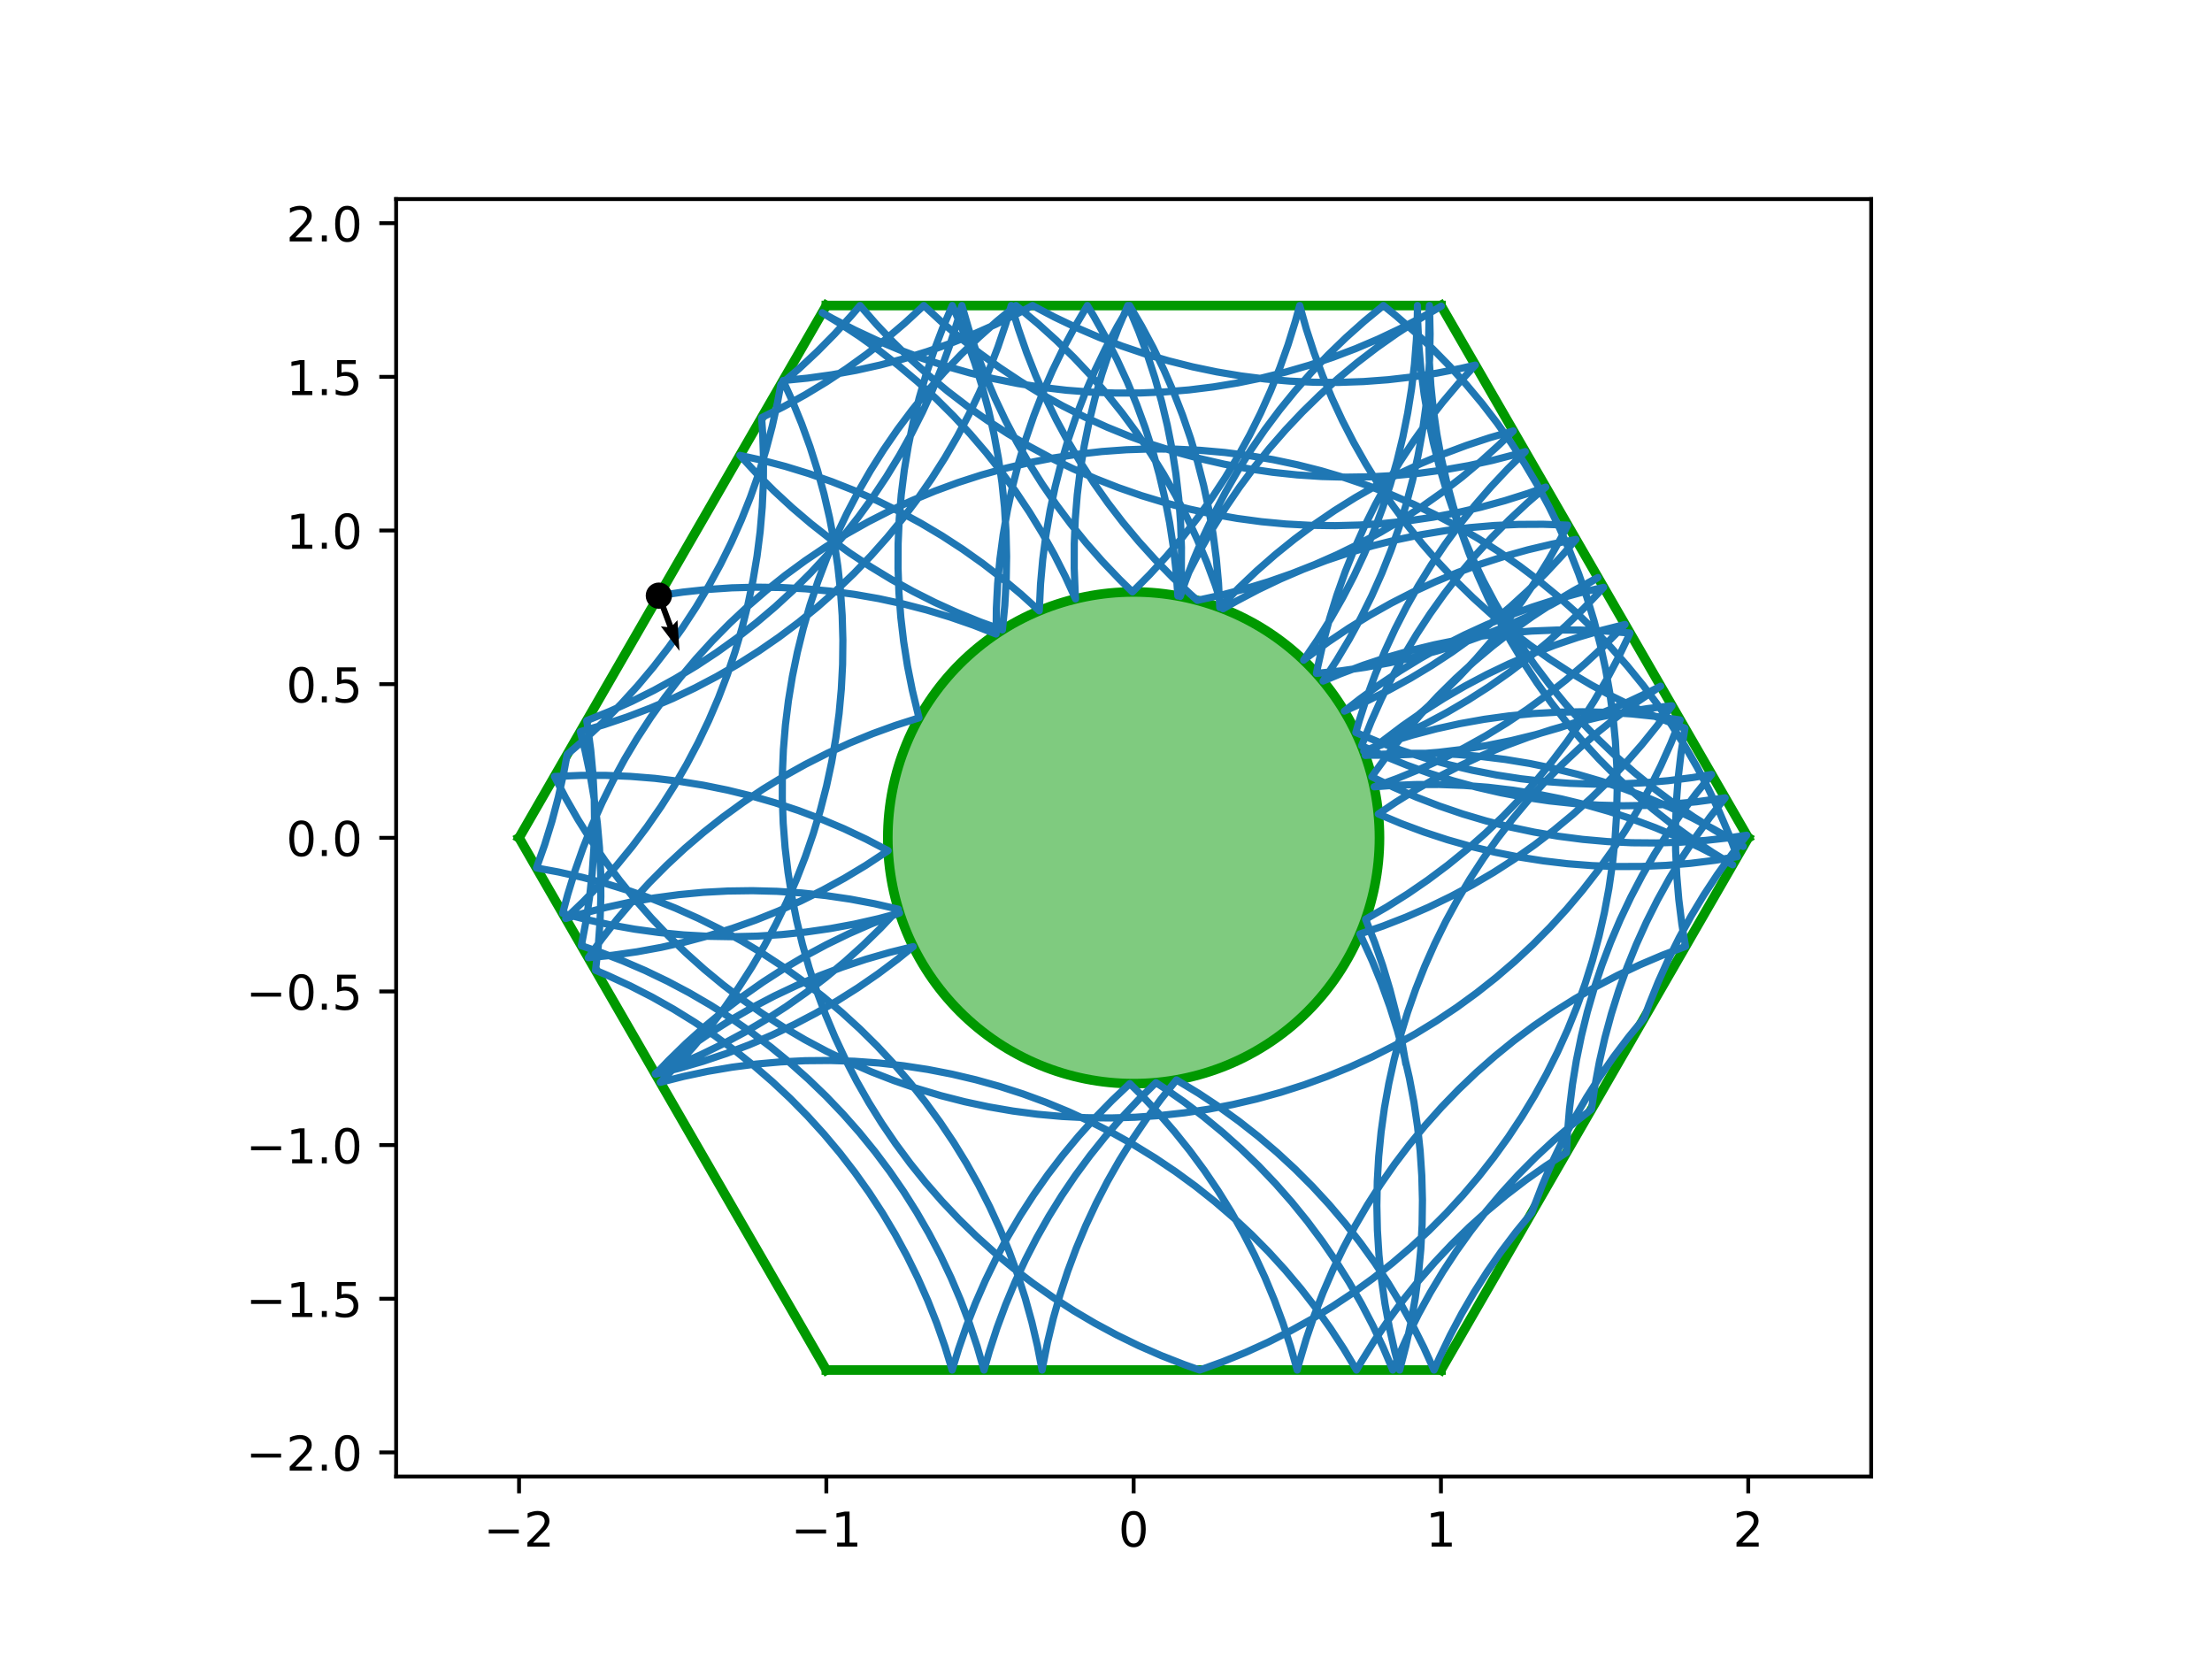 <?xml version="1.0" encoding="utf-8" standalone="no"?>
<!DOCTYPE svg PUBLIC "-//W3C//DTD SVG 1.1//EN"
  "http://www.w3.org/Graphics/SVG/1.1/DTD/svg11.dtd">
<!-- Created with matplotlib (https://matplotlib.org/) -->
<svg height="345.6pt" version="1.1" viewBox="0 0 460.8 345.6" width="460.8pt" xmlns="http://www.w3.org/2000/svg" xmlns:xlink="http://www.w3.org/1999/xlink">
 <defs>
  <style type="text/css">
*{stroke-linecap:butt;stroke-linejoin:round;}
  </style>
 </defs>
 <g id="figure_1">
  <g id="patch_1">
   <path d="M 0 345.6 
L 460.8 345.6 
L 460.8 0 
L 0 0 
z
" style="fill:#ffffff;"/>
  </g>
  <g id="axes_1">
   <g id="patch_2">
    <path d="M 82.52 307.584 
L 389.8 307.584 
L 389.8 41.472 
L 82.52 41.472 
z
" style="fill:#ffffff;"/>
   </g>
   <g id="patch_3">
    <path clip-path="url(#p2606ae413d)" d="M 236.16 225.741 
C 249.742 225.741 262.769 220.345 272.373 210.741 
C 281.977 201.137 287.373 188.11 287.373 174.528 
C 287.373 160.946 281.977 147.919 272.373 138.315 
C 262.769 128.711 249.742 123.315 236.16 123.315 
C 222.578 123.315 209.551 128.711 199.947 138.315 
C 190.343 147.919 184.947 160.946 184.947 174.528 
C 184.947 188.11 190.343 201.137 199.947 210.741 
C 209.551 220.345 222.578 225.741 236.16 225.741 
z
" style="fill:#009900;fill-opacity:0.5;stroke:#009900;stroke-linejoin:miter;stroke-width:2;"/>
   </g>
   <g id="matplotlib.axis_1">
    <g id="xtick_1">
     <g id="line2d_1">
      <defs>
       <path d="M 0 0 
L 0 3.5 
" id="m1843921bf4" style="stroke:#000000;stroke-width:0.8;"/>
      </defs>
      <g>
       <use style="stroke:#000000;stroke-width:0.8;" x="108.127" xlink:href="#m1843921bf4" y="307.584"/>
      </g>
     </g>
     <g id="text_1">
      <!-- −2 -->
      <defs>
       <path d="M 10.594 35.5 
L 73.188 35.5 
L 73.188 27.203 
L 10.594 27.203 
z
" id="DejaVuSans-8722"/>
       <path d="M 19.188 8.297 
L 53.609 8.297 
L 53.609 0 
L 7.328 0 
L 7.328 8.297 
Q 12.938 14.109 22.625 23.891 
Q 32.328 33.688 34.812 36.531 
Q 39.547 41.844 41.422 45.531 
Q 43.312 49.219 43.312 52.781 
Q 43.312 58.594 39.234 62.25 
Q 35.156 65.922 28.609 65.922 
Q 23.969 65.922 18.812 64.312 
Q 13.672 62.703 7.812 59.422 
L 7.812 69.391 
Q 13.766 71.781 18.938 73 
Q 24.125 74.219 28.422 74.219 
Q 39.75 74.219 46.484 68.547 
Q 53.219 62.891 53.219 53.422 
Q 53.219 48.922 51.531 44.891 
Q 49.859 40.875 45.406 35.406 
Q 44.188 33.984 37.641 27.219 
Q 31.109 20.453 19.188 8.297 
z
" id="DejaVuSans-50"/>
      </defs>
      <g transform="translate(100.756 322.182)scale(0.1 -0.1)">
       <use xlink:href="#DejaVuSans-8722"/>
       <use x="83.789" xlink:href="#DejaVuSans-50"/>
      </g>
     </g>
    </g>
    <g id="xtick_2">
     <g id="line2d_2">
      <g>
       <use style="stroke:#000000;stroke-width:0.8;" x="172.143" xlink:href="#m1843921bf4" y="307.584"/>
      </g>
     </g>
     <g id="text_2">
      <!-- −1 -->
      <defs>
       <path d="M 12.406 8.297 
L 28.516 8.297 
L 28.516 63.922 
L 10.984 60.406 
L 10.984 69.391 
L 28.422 72.906 
L 38.281 72.906 
L 38.281 8.297 
L 54.391 8.297 
L 54.391 0 
L 12.406 0 
z
" id="DejaVuSans-49"/>
      </defs>
      <g transform="translate(164.772 322.182)scale(0.1 -0.1)">
       <use xlink:href="#DejaVuSans-8722"/>
       <use x="83.789" xlink:href="#DejaVuSans-49"/>
      </g>
     </g>
    </g>
    <g id="xtick_3">
     <g id="line2d_3">
      <g>
       <use style="stroke:#000000;stroke-width:0.8;" x="236.16" xlink:href="#m1843921bf4" y="307.584"/>
      </g>
     </g>
     <g id="text_3">
      <!-- 0 -->
      <defs>
       <path d="M 31.781 66.406 
Q 24.172 66.406 20.328 58.906 
Q 16.5 51.422 16.5 36.375 
Q 16.5 21.391 20.328 13.891 
Q 24.172 6.391 31.781 6.391 
Q 39.453 6.391 43.281 13.891 
Q 47.125 21.391 47.125 36.375 
Q 47.125 51.422 43.281 58.906 
Q 39.453 66.406 31.781 66.406 
z
M 31.781 74.219 
Q 44.047 74.219 50.516 64.516 
Q 56.984 54.828 56.984 36.375 
Q 56.984 17.969 50.516 8.266 
Q 44.047 -1.422 31.781 -1.422 
Q 19.531 -1.422 13.062 8.266 
Q 6.594 17.969 6.594 36.375 
Q 6.594 54.828 13.062 64.516 
Q 19.531 74.219 31.781 74.219 
z
" id="DejaVuSans-48"/>
      </defs>
      <g transform="translate(232.979 322.182)scale(0.1 -0.1)">
       <use xlink:href="#DejaVuSans-48"/>
      </g>
     </g>
    </g>
    <g id="xtick_4">
     <g id="line2d_4">
      <g>
       <use style="stroke:#000000;stroke-width:0.8;" x="300.177" xlink:href="#m1843921bf4" y="307.584"/>
      </g>
     </g>
     <g id="text_4">
      <!-- 1 -->
      <g transform="translate(296.995 322.182)scale(0.1 -0.1)">
       <use xlink:href="#DejaVuSans-49"/>
      </g>
     </g>
    </g>
    <g id="xtick_5">
     <g id="line2d_5">
      <g>
       <use style="stroke:#000000;stroke-width:0.8;" x="364.193" xlink:href="#m1843921bf4" y="307.584"/>
      </g>
     </g>
     <g id="text_5">
      <!-- 2 -->
      <g transform="translate(361.012 322.182)scale(0.1 -0.1)">
       <use xlink:href="#DejaVuSans-50"/>
      </g>
     </g>
    </g>
   </g>
   <g id="matplotlib.axis_2">
    <g id="ytick_1">
     <g id="line2d_6">
      <defs>
       <path d="M 0 0 
L -3.5 0 
" id="ma707e2bb48" style="stroke:#000000;stroke-width:0.8;"/>
      </defs>
      <g>
       <use style="stroke:#000000;stroke-width:0.8;" x="82.52" xlink:href="#ma707e2bb48" y="302.561"/>
      </g>
     </g>
     <g id="text_6">
      <!-- −2.0 -->
      <defs>
       <path d="M 10.688 12.406 
L 21 12.406 
L 21 0 
L 10.688 0 
z
" id="DejaVuSans-46"/>
      </defs>
      <g transform="translate(51.237 306.36)scale(0.1 -0.1)">
       <use xlink:href="#DejaVuSans-8722"/>
       <use x="83.789" xlink:href="#DejaVuSans-50"/>
       <use x="147.412" xlink:href="#DejaVuSans-46"/>
       <use x="179.199" xlink:href="#DejaVuSans-48"/>
      </g>
     </g>
    </g>
    <g id="ytick_2">
     <g id="line2d_7">
      <g>
       <use style="stroke:#000000;stroke-width:0.8;" x="82.52" xlink:href="#ma707e2bb48" y="270.553"/>
      </g>
     </g>
     <g id="text_7">
      <!-- −1.5 -->
      <defs>
       <path d="M 10.797 72.906 
L 49.516 72.906 
L 49.516 64.594 
L 19.828 64.594 
L 19.828 46.734 
Q 21.969 47.469 24.109 47.828 
Q 26.266 48.188 28.422 48.188 
Q 40.625 48.188 47.75 41.5 
Q 54.891 34.812 54.891 23.391 
Q 54.891 11.625 47.562 5.094 
Q 40.234 -1.422 26.906 -1.422 
Q 22.312 -1.422 17.547 -0.641 
Q 12.797 0.141 7.719 1.703 
L 7.719 11.625 
Q 12.109 9.234 16.797 8.062 
Q 21.484 6.891 26.703 6.891 
Q 35.156 6.891 40.078 11.328 
Q 45.016 15.766 45.016 23.391 
Q 45.016 31 40.078 35.438 
Q 35.156 39.891 26.703 39.891 
Q 22.75 39.891 18.812 39.016 
Q 14.891 38.141 10.797 36.281 
z
" id="DejaVuSans-53"/>
      </defs>
      <g transform="translate(51.237 274.352)scale(0.1 -0.1)">
       <use xlink:href="#DejaVuSans-8722"/>
       <use x="83.789" xlink:href="#DejaVuSans-49"/>
       <use x="147.412" xlink:href="#DejaVuSans-46"/>
       <use x="179.199" xlink:href="#DejaVuSans-53"/>
      </g>
     </g>
    </g>
    <g id="ytick_3">
     <g id="line2d_8">
      <g>
       <use style="stroke:#000000;stroke-width:0.8;" x="82.52" xlink:href="#ma707e2bb48" y="238.545"/>
      </g>
     </g>
     <g id="text_8">
      <!-- −1.0 -->
      <g transform="translate(51.237 242.344)scale(0.1 -0.1)">
       <use xlink:href="#DejaVuSans-8722"/>
       <use x="83.789" xlink:href="#DejaVuSans-49"/>
       <use x="147.412" xlink:href="#DejaVuSans-46"/>
       <use x="179.199" xlink:href="#DejaVuSans-48"/>
      </g>
     </g>
    </g>
    <g id="ytick_4">
     <g id="line2d_9">
      <g>
       <use style="stroke:#000000;stroke-width:0.8;" x="82.52" xlink:href="#ma707e2bb48" y="206.536"/>
      </g>
     </g>
     <g id="text_9">
      <!-- −0.5 -->
      <g transform="translate(51.237 210.336)scale(0.1 -0.1)">
       <use xlink:href="#DejaVuSans-8722"/>
       <use x="83.789" xlink:href="#DejaVuSans-48"/>
       <use x="147.412" xlink:href="#DejaVuSans-46"/>
       <use x="179.199" xlink:href="#DejaVuSans-53"/>
      </g>
     </g>
    </g>
    <g id="ytick_5">
     <g id="line2d_10">
      <g>
       <use style="stroke:#000000;stroke-width:0.8;" x="82.52" xlink:href="#ma707e2bb48" y="174.528"/>
      </g>
     </g>
     <g id="text_10">
      <!-- 0.0 -->
      <g transform="translate(59.617 178.327)scale(0.1 -0.1)">
       <use xlink:href="#DejaVuSans-48"/>
       <use x="63.623" xlink:href="#DejaVuSans-46"/>
       <use x="95.41" xlink:href="#DejaVuSans-48"/>
      </g>
     </g>
    </g>
    <g id="ytick_6">
     <g id="line2d_11">
      <g>
       <use style="stroke:#000000;stroke-width:0.8;" x="82.52" xlink:href="#ma707e2bb48" y="142.52"/>
      </g>
     </g>
     <g id="text_11">
      <!-- 0.5 -->
      <g transform="translate(59.617 146.319)scale(0.1 -0.1)">
       <use xlink:href="#DejaVuSans-48"/>
       <use x="63.623" xlink:href="#DejaVuSans-46"/>
       <use x="95.41" xlink:href="#DejaVuSans-53"/>
      </g>
     </g>
    </g>
    <g id="ytick_7">
     <g id="line2d_12">
      <g>
       <use style="stroke:#000000;stroke-width:0.8;" x="82.52" xlink:href="#ma707e2bb48" y="110.511"/>
      </g>
     </g>
     <g id="text_12">
      <!-- 1.0 -->
      <g transform="translate(59.617 114.311)scale(0.1 -0.1)">
       <use xlink:href="#DejaVuSans-49"/>
       <use x="63.623" xlink:href="#DejaVuSans-46"/>
       <use x="95.41" xlink:href="#DejaVuSans-48"/>
      </g>
     </g>
    </g>
    <g id="ytick_8">
     <g id="line2d_13">
      <g>
       <use style="stroke:#000000;stroke-width:0.8;" x="82.52" xlink:href="#ma707e2bb48" y="78.503"/>
      </g>
     </g>
     <g id="text_13">
      <!-- 1.5 -->
      <g transform="translate(59.617 82.302)scale(0.1 -0.1)">
       <use xlink:href="#DejaVuSans-49"/>
       <use x="63.623" xlink:href="#DejaVuSans-46"/>
       <use x="95.41" xlink:href="#DejaVuSans-53"/>
      </g>
     </g>
    </g>
    <g id="ytick_9">
     <g id="line2d_14">
      <g>
       <use style="stroke:#000000;stroke-width:0.8;" x="82.52" xlink:href="#ma707e2bb48" y="46.495"/>
      </g>
     </g>
     <g id="text_14">
      <!-- 2.0 -->
      <g transform="translate(59.617 50.294)scale(0.1 -0.1)">
       <use xlink:href="#DejaVuSans-50"/>
       <use x="63.623" xlink:href="#DejaVuSans-46"/>
       <use x="95.41" xlink:href="#DejaVuSans-48"/>
      </g>
     </g>
    </g>
   </g>
   <g id="line2d_15">
    <path clip-path="url(#p2606ae413d)" d="M 300.177 63.648 
L 172.143 63.648 
" style="fill:none;stroke:#009900;stroke-linecap:square;stroke-width:2;"/>
   </g>
   <g id="line2d_16">
    <path clip-path="url(#p2606ae413d)" d="M 172.143 63.648 
L 108.127 174.528 
" style="fill:none;stroke:#009900;stroke-linecap:square;stroke-width:2;"/>
   </g>
   <g id="line2d_17">
    <path clip-path="url(#p2606ae413d)" d="M 108.127 174.528 
L 172.143 285.408 
" style="fill:none;stroke:#009900;stroke-linecap:square;stroke-width:2;"/>
   </g>
   <g id="line2d_18">
    <path clip-path="url(#p2606ae413d)" d="M 172.143 285.408 
L 300.177 285.408 
" style="fill:none;stroke:#009900;stroke-linecap:square;stroke-width:2;"/>
   </g>
   <g id="line2d_19">
    <path clip-path="url(#p2606ae413d)" d="M 300.177 285.408 
L 364.193 174.528 
" style="fill:none;stroke:#009900;stroke-linecap:square;stroke-width:2;"/>
   </g>
   <g id="line2d_20">
    <path clip-path="url(#p2606ae413d)" d="M 364.193 174.528 
L 300.177 63.648 
" style="fill:none;stroke:#009900;stroke-linecap:square;stroke-width:2;"/>
   </g>
   <g id="line2d_21">
    <path clip-path="url(#p2606ae413d)" d="M 292.768 221.114 
L 291.89 216.069 
L 290.81 211.063 
L 289.532 206.104 
L 288.056 201.2 
L 286.385 196.359 
L 284.482 191.492 
L 288.92 188.937 
L 293.252 186.207 
L 297.472 183.305 
L 301.572 180.237 
L 305.546 177.008 
L 309.388 173.622 
L 313.092 170.085 
L 316.651 166.403 
L 320.06 162.582 
L 323.313 158.627 
L 326.406 154.545 
L 329.333 150.343 
L 332.09 146.028 
L 334.672 141.605 
L 337.075 137.083 
L 339.295 132.468 
L 339.565 131.871 
L 334.461 131.461 
L 329.344 131.254 
L 324.223 131.253 
L 319.106 131.456 
L 314.001 131.864 
L 308.917 132.475 
L 303.861 133.29 
L 298.842 134.306 
L 293.867 135.521 
L 288.946 136.935 
L 284.084 138.545 
L 279.291 140.347 
L 275.617 141.88 
L 278.42 137.594 
L 281.049 133.199 
L 283.5 128.703 
L 285.769 124.112 
L 287.853 119.434 
L 289.748 114.677 
L 291.452 109.847 
L 292.961 104.954 
L 294.273 100.004 
L 295.386 95.005 
L 296.298 89.966 
L 297.008 84.895 
L 297.515 79.799 
L 297.817 74.687 
L 297.915 69.567 
L 297.808 64.447 
L 297.773 63.648 
L 297.719 64.927 
L 297.631 70.047 
L 297.748 75.167 
L 298.07 80.278 
L 298.596 85.372 
L 299.325 90.441 
L 300.256 95.476 
L 301.388 100.471 
L 302.718 105.416 
L 304.245 110.304 
L 305.967 115.127 
L 307.88 119.877 
L 309.982 124.547 
L 312.268 129.129 
L 314.736 133.616 
L 317.381 138.001 
L 320.2 142.276 
L 323.187 146.436 
L 326.339 150.472 
L 329.649 154.38 
L 333.113 158.151 
L 336.725 161.782 
L 340.479 165.265 
L 344.369 168.595 
L 348.39 171.766 
L 352.534 174.775 
L 356.795 177.615 
L 360.945 180.154 
L 358.707 178.91 
L 354.158 176.558 
L 349.519 174.389 
L 344.797 172.408 
L 339.999 170.617 
L 335.134 169.019 
L 330.208 167.618 
L 325.231 166.414 
L 320.209 165.411 
L 315.151 164.609 
L 310.065 164.009 
L 304.96 163.614 
L 299.842 163.423 
L 294.721 163.438 
L 289.605 163.656 
L 286.261 163.911 
L 291.073 162.161 
L 295.812 160.22 
L 300.47 158.091 
L 305.038 155.778 
L 309.511 153.283 
L 313.88 150.612 
L 318.139 147.768 
L 322.281 144.757 
L 326.299 141.582 
L 330.187 138.249 
L 333.938 134.763 
L 337.547 131.13 
L 338.534 130.084 
L 333.568 131.338 
L 328.657 132.788 
L 323.808 134.434 
L 319.028 136.273 
L 314.326 138.301 
L 309.709 140.516 
L 305.184 142.914 
L 300.758 145.49 
L 296.439 148.242 
L 292.234 151.164 
L 288.149 154.252 
L 284.397 157.324 
L 289.518 157.324 
L 294.635 157.119 
L 299.74 156.709 
L 304.824 156.096 
L 309.879 155.28 
L 314.898 154.262 
L 319.872 153.045 
L 324.794 151.629 
L 329.655 150.018 
L 334.447 148.214 
L 339.164 146.219 
L 343.797 144.038 
L 345.957 142.942 
L 345.418 143.288 
L 341.172 146.151 
L 337.044 149.181 
L 333.04 152.374 
L 329.168 155.724 
L 325.432 159.227 
L 321.839 162.877 
L 318.396 166.667 
L 315.106 170.591 
L 311.976 174.645 
L 309.011 178.82 
L 306.215 183.11 
L 303.593 187.509 
L 301.148 192.009 
L 298.886 196.603 
L 296.809 201.284 
L 294.921 206.044 
L 293.225 210.876 
L 291.724 215.772 
L 290.419 220.724 
L 289.314 225.724 
L 288.409 230.765 
L 287.707 235.837 
L 287.208 240.934 
L 286.914 246.046 
L 286.824 251.167 
L 286.938 256.286 
L 287.258 261.397 
L 287.782 266.492 
L 288.508 271.561 
L 289.438 276.597 
L 290.567 281.591 
L 291.574 285.408 
L 292.857 280.45 
L 293.941 275.445 
L 294.823 270.401 
L 295.504 265.325 
L 295.981 260.227 
L 296.253 255.113 
L 296.321 249.992 
L 296.184 244.873 
L 295.843 239.764 
L 295.297 234.672 
L 294.548 229.606 
L 293.598 224.574 
L 292.446 219.584 
L 291.097 214.644 
L 289.55 209.762 
L 287.81 204.946 
L 285.878 200.203 
L 283.759 195.542 
L 283.289 194.57 
L 288.131 192.904 
L 292.903 191.045 
L 297.596 188.997 
L 302.204 186.763 
L 306.719 184.347 
L 311.134 181.752 
L 315.441 178.982 
L 319.635 176.042 
L 323.707 172.938 
L 327.652 169.672 
L 331.463 166.252 
L 335.134 162.682 
L 338.66 158.967 
L 342.034 155.115 
L 345.252 151.131 
L 348.31 147.018 
L 343.223 147.609 
L 338.164 148.403 
L 333.141 149.399 
L 328.162 150.595 
L 323.234 151.99 
L 318.366 153.58 
L 313.566 155.363 
L 308.841 157.337 
L 304.198 159.499 
L 299.646 161.844 
L 295.191 164.37 
L 290.841 167.071 
L 287.133 169.571 
L 291.856 171.55 
L 296.654 173.339 
L 301.521 174.934 
L 306.447 176.333 
L 311.425 177.534 
L 316.447 178.536 
L 321.505 179.335 
L 326.591 179.932 
L 331.697 180.325 
L 336.815 180.513 
L 341.936 180.497 
L 347.052 180.275 
L 352.155 179.85 
L 357.237 179.22 
L 361.926 178.455 
L 360.106 173.668 
L 358.097 168.958 
L 355.9 164.332 
L 353.521 159.797 
L 350.962 155.362 
L 348.227 151.032 
L 345.322 146.815 
L 342.25 142.717 
L 339.017 138.746 
L 335.628 134.907 
L 332.088 131.207 
L 328.403 127.651 
L 324.578 124.245 
L 320.621 120.995 
L 316.536 117.906 
L 312.332 114.983 
L 308.013 112.23 
L 303.589 109.652 
L 299.064 107.253 
L 294.448 105.037 
L 289.746 103.008 
L 284.967 101.168 
L 280.118 99.52 
L 275.207 98.068 
L 270.243 96.813 
L 265.231 95.758 
L 260.182 94.904 
L 255.103 94.253 
L 250.001 93.806 
L 244.886 93.562 
L 239.765 93.524 
L 234.647 93.69 
L 229.539 94.061 
L 224.451 94.636 
L 219.389 95.413 
L 214.363 96.393 
L 209.38 97.573 
L 204.448 98.951 
L 199.575 100.525 
L 194.768 102.293 
L 190.037 104.252 
L 185.387 106.398 
L 180.827 108.728 
L 176.364 111.239 
L 172.005 113.927 
L 167.757 116.787 
L 163.626 119.814 
L 159.62 123.004 
L 155.745 126.351 
L 152.007 129.851 
L 148.411 133.498 
L 144.965 137.285 
L 141.672 141.208 
L 138.539 145.259 
L 135.571 149.431 
L 132.772 153.72 
L 130.146 158.116 
L 127.699 162.614 
L 125.433 167.207 
L 123.352 171.886 
L 121.461 176.645 
L 119.761 181.476 
L 118.256 186.371 
L 117.21 190.261 
L 122.164 191.562 
L 127.165 192.663 
L 132.206 193.563 
L 137.279 194.261 
L 142.376 194.756 
L 147.489 195.046 
L 152.609 195.132 
L 157.729 195.013 
L 162.839 194.689 
L 167.933 194.162 
L 173.002 193.43 
L 178.037 192.497 
L 183.031 191.363 
L 187.402 190.196 
L 186.199 190.633 
L 181.43 192.5 
L 176.741 194.557 
L 172.137 196.799 
L 167.626 199.224 
L 163.216 201.827 
L 158.914 204.605 
L 154.726 207.552 
L 150.659 210.664 
L 146.72 213.937 
L 142.915 217.364 
L 139.251 220.941 
L 136.554 223.765 
L 141.524 222.531 
L 146.441 221.099 
L 151.296 219.471 
L 156.083 217.651 
L 160.792 215.64 
L 165.418 213.443 
L 169.952 211.063 
L 174.387 208.503 
L 178.717 205.768 
L 182.933 202.862 
L 187.03 199.789 
L 190.238 197.198 
L 185.265 198.423 
L 180.346 199.845 
L 175.487 201.463 
L 170.697 203.274 
L 165.983 205.275 
L 161.353 207.464 
L 156.814 209.835 
L 152.374 212.386 
L 148.039 215.113 
L 143.817 218.01 
L 139.714 221.075 
L 136.496 223.665 
L 141.264 221.796 
L 145.953 219.739 
L 150.557 217.495 
L 155.067 215.07 
L 159.476 212.466 
L 163.778 209.687 
L 167.965 206.739 
L 172.031 203.626 
L 175.97 200.353 
L 179.774 196.924 
L 183.438 193.347 
L 187.155 189.405 
L 182.165 188.257 
L 177.132 187.308 
L 172.066 186.562 
L 166.974 186.018 
L 161.864 185.679 
L 156.745 185.545 
L 151.625 185.615 
L 146.511 185.89 
L 141.412 186.369 
L 136.337 187.052 
L 131.293 187.937 
L 126.289 189.023 
L 121.332 190.309 
L 117.836 191.344 
L 121.53 187.798 
L 125.079 184.106 
L 128.478 180.276 
L 131.721 176.313 
L 134.803 172.223 
L 137.719 168.014 
L 140.465 163.691 
L 143.035 159.261 
L 145.426 154.733 
L 147.634 150.112 
L 149.656 145.407 
L 151.487 140.625 
L 153.126 135.773 
L 154.57 130.86 
L 155.816 125.893 
L 156.863 120.88 
L 157.708 115.829 
L 158.35 110.749 
L 158.789 105.647 
L 159.024 100.531 
L 159.053 95.41 
L 158.878 90.292 
L 158.658 87.006 
L 163.238 84.716 
L 167.723 82.244 
L 172.106 79.595 
L 176.379 76.773 
L 180.536 73.782 
L 184.57 70.628 
L 188.474 67.314 
L 192.451 63.648 
L 196.212 67.123 
L 200.109 70.446 
L 204.136 73.609 
L 208.286 76.609 
L 212.553 79.441 
L 216.93 82.1 
L 221.409 84.582 
L 225.984 86.882 
L 230.648 88.998 
L 235.392 90.926 
L 240.21 92.662 
L 245.093 94.204 
L 250.034 95.55 
L 255.025 96.697 
L 260.058 97.644 
L 265.124 98.388 
L 270.216 98.93 
L 275.326 99.267 
L 280.446 99.4 
L 285.566 99.328 
L 290.68 99.051 
L 295.778 98.57 
L 300.853 97.885 
L 305.897 96.998 
L 310.901 95.91 
L 315.857 94.623 
L 317.745 94.077 
L 314.096 97.67 
L 310.594 101.407 
L 307.244 105.28 
L 304.052 109.284 
L 301.023 113.413 
L 298.161 117.66 
L 295.471 122.017 
L 292.957 126.479 
L 290.624 131.038 
L 288.475 135.686 
L 286.514 140.417 
L 284.744 145.222 
L 283.167 150.094 
L 282.44 152.596 
L 287.17 154.557 
L 291.975 156.328 
L 296.847 157.905 
L 301.779 159.286 
L 306.761 160.468 
L 311.787 161.451 
L 316.848 162.231 
L 321.937 162.809 
L 327.044 163.182 
L 332.162 163.351 
L 337.283 163.316 
L 342.398 163.075 
L 347.5 162.63 
L 352.58 161.982 
L 356.571 161.326 
L 353.343 165.301 
L 350.275 169.402 
L 347.375 173.622 
L 344.645 177.955 
L 342.091 182.394 
L 339.716 186.931 
L 337.525 191.56 
L 335.521 196.272 
L 333.706 201.061 
L 332.085 205.918 
L 330.659 210.837 
L 329.431 215.808 
L 328.403 220.825 
L 327.576 225.879 
L 326.952 230.962 
L 326.531 236.065 
L 326.345 240.084 
L 322.045 242.866 
L 317.861 245.818 
L 313.797 248.935 
L 309.862 252.211 
L 306.061 255.643 
L 302.4 259.224 
L 298.885 262.948 
L 295.522 266.81 
L 292.316 270.804 
L 289.273 274.922 
L 286.396 279.159 
L 283.692 283.507 
L 282.583 285.408 
L 279.954 281.014 
L 277.15 276.728 
L 274.178 272.558 
L 271.041 268.51 
L 267.745 264.591 
L 264.295 260.807 
L 260.696 257.164 
L 256.954 253.667 
L 253.076 250.323 
L 249.067 247.137 
L 244.934 244.114 
L 240.683 241.258 
L 236.321 238.575 
L 231.856 236.068 
L 227.293 233.742 
L 222.642 231.6 
L 217.909 229.645 
L 213.101 227.882 
L 208.226 226.312 
L 203.293 224.939 
L 198.309 223.764 
L 193.281 222.789 
L 188.219 222.016 
L 183.13 221.446 
L 178.022 221.08 
L 172.903 220.918 
L 167.783 220.962 
L 162.668 221.21 
L 157.567 221.662 
L 152.488 222.318 
L 147.439 223.177 
L 142.429 224.237 
L 137.541 225.475 
L 141.112 221.804 
L 144.532 217.993 
L 147.798 214.048 
L 150.903 209.976 
L 153.842 205.783 
L 156.612 201.476 
L 159.207 197.061 
L 161.624 192.546 
L 163.858 187.938 
L 165.906 183.244 
L 167.765 178.473 
L 169.431 173.63 
L 170.903 168.725 
L 172.177 163.766 
L 173.252 158.759 
L 174.125 153.713 
L 174.797 148.636 
L 175.264 143.536 
L 175.528 138.422 
L 175.586 133.301 
L 175.44 128.183 
L 175.089 123.074 
L 174.535 117.983 
L 173.777 112.918 
L 172.817 107.888 
L 171.657 102.9 
L 170.298 97.963 
L 168.743 93.083 
L 166.994 88.27 
L 165.054 83.531 
L 163.119 79.278 
L 168.216 78.774 
L 173.288 78.067 
L 178.327 77.157 
L 183.326 76.047 
L 188.277 74.738 
L 193.171 73.231 
L 198.002 71.53 
L 202.76 69.638 
L 207.439 67.557 
L 212.031 65.29 
L 215.093 63.648 
L 219.622 66.039 
L 224.243 68.246 
L 228.948 70.267 
L 233.73 72.098 
L 238.582 73.737 
L 243.496 75.18 
L 248.463 76.426 
L 253.476 77.472 
L 258.527 78.316 
L 263.607 78.958 
L 268.71 79.397 
L 273.825 79.63 
L 278.946 79.66 
L 284.064 79.484 
L 289.171 79.104 
L 294.258 78.52 
L 299.319 77.733 
L 304.343 76.744 
L 307.339 76.054 
L 303.879 79.829 
L 300.572 83.739 
L 297.425 87.779 
L 294.441 91.941 
L 291.627 96.219 
L 288.985 100.606 
L 286.522 105.096 
L 284.239 109.68 
L 282.142 114.352 
L 280.234 119.104 
L 278.517 123.929 
L 276.994 128.818 
L 275.668 133.764 
L 274.541 138.76 
L 274.239 140.282 
L 279.332 139.751 
L 284.4 139.016 
L 289.435 138.08 
L 294.428 136.943 
L 299.372 135.607 
L 304.258 134.074 
L 309.079 132.347 
L 313.827 130.429 
L 318.495 128.323 
L 323.075 126.032 
L 327.559 123.559 
L 331.941 120.909 
L 332.887 120.305 
L 332.319 120.599 
L 327.823 123.051 
L 323.43 125.682 
L 319.145 128.487 
L 314.976 131.46 
L 310.928 134.598 
L 307.01 137.895 
L 303.227 141.346 
L 299.584 144.946 
L 296.089 148.688 
L 292.746 152.568 
L 289.561 156.577 
L 286.538 160.712 
L 285.771 161.819 
L 290.386 164.039 
L 295.085 166.073 
L 299.863 167.918 
L 304.71 169.57 
L 309.619 171.026 
L 314.583 172.286 
L 319.593 173.346 
L 324.642 174.204 
L 329.721 174.86 
L 334.821 175.313 
L 339.936 175.561 
L 345.057 175.604 
L 350.176 175.443 
L 355.284 175.077 
L 360.373 174.507 
L 363.884 173.992 
L 360.733 178.029 
L 357.745 182.188 
L 354.927 186.464 
L 352.281 190.849 
L 349.813 195.336 
L 347.527 199.918 
L 345.425 204.588 
L 343.512 209.338 
L 342.498 212.105 
L 339.249 216.063 
L 336.161 220.148 
L 333.238 224.353 
L 330.486 228.672 
L 327.909 233.097 
L 325.511 237.622 
L 323.295 242.239 
L 321.267 246.941 
L 319.427 251.72 
L 319.103 252.627 
L 315.854 256.585 
L 312.765 260.67 
L 309.843 264.875 
L 307.091 269.194 
L 304.513 273.619 
L 302.115 278.144 
L 299.9 282.761 
L 298.73 285.408 
L 296.62 280.742 
L 294.325 276.164 
L 291.848 271.682 
L 289.195 267.302 
L 286.368 263.032 
L 283.373 258.878 
L 280.214 254.848 
L 276.896 250.947 
L 273.425 247.182 
L 269.806 243.558 
L 266.046 240.082 
L 262.149 236.76 
L 258.122 233.595 
L 253.972 230.595 
L 249.706 227.763 
L 245.08 224.959 
L 241.872 228.95 
L 238.827 233.067 
L 235.948 237.303 
L 233.242 241.65 
L 230.711 246.102 
L 228.36 250.652 
L 226.194 255.292 
L 224.214 260.015 
L 222.425 264.813 
L 220.829 269.679 
L 219.429 274.605 
L 218.228 279.583 
L 217.226 284.605 
L 217.085 285.408 
L 216.115 280.38 
L 214.945 275.394 
L 213.577 270.459 
L 212.012 265.583 
L 210.254 260.774 
L 208.304 256.038 
L 206.167 251.385 
L 203.845 246.82 
L 201.343 242.352 
L 198.664 237.988 
L 195.813 233.734 
L 192.794 229.598 
L 189.611 225.585 
L 186.271 221.703 
L 182.779 217.958 
L 179.139 214.356 
L 175.359 210.902 
L 171.443 207.602 
L 167.398 204.461 
L 163.231 201.484 
L 158.948 198.677 
L 154.557 196.042 
L 150.063 193.586 
L 145.475 191.311 
L 140.8 189.222 
L 136.045 187.321 
L 131.217 185.612 
L 126.326 184.097 
L 121.377 182.779 
L 116.38 181.66 
L 111.753 180.809 
L 113.461 175.982 
L 114.975 171.09 
L 116.292 166.141 
L 117.41 161.143 
L 118.151 157.165 
L 122.028 153.819 
L 125.768 150.321 
L 129.365 146.676 
L 132.813 142.89 
L 136.107 138.969 
L 139.242 134.919 
L 142.212 130.748 
L 145.013 126.461 
L 147.64 122.065 
L 150.09 117.568 
L 152.357 112.976 
L 154.44 108.298 
L 156.333 103.54 
L 158.035 98.71 
L 159.542 93.815 
L 160.852 88.865 
L 161.964 83.866 
L 162.672 80.054 
L 166.548 76.708 
L 170.288 73.209 
L 173.885 69.564 
L 177.333 65.778 
L 179.156 63.648 
L 182.521 67.509 
L 186.037 71.232 
L 189.699 74.811 
L 193.502 78.241 
L 197.438 81.516 
L 201.503 84.632 
L 205.688 87.582 
L 209.989 90.362 
L 214.397 92.969 
L 218.906 95.396 
L 223.508 97.642 
L 228.197 99.702 
L 232.964 101.573 
L 237.802 103.251 
L 242.703 104.735 
L 247.66 106.022 
L 252.664 107.109 
L 257.708 107.995 
L 262.783 108.679 
L 267.881 109.159 
L 272.995 109.436 
L 278.115 109.507 
L 283.235 109.374 
L 288.344 109.036 
L 293.437 108.494 
L 298.503 107.748 
L 303.536 106.801 
L 308.526 105.653 
L 313.467 104.307 
L 318.35 102.764 
L 322.01 101.465 
L 318.129 104.806 
L 314.385 108.299 
L 310.784 111.94 
L 307.331 115.722 
L 304.032 119.639 
L 300.892 123.684 
L 297.917 127.852 
L 295.11 132.136 
L 292.477 136.528 
L 290.022 141.022 
L 287.749 145.611 
L 285.661 150.287 
L 283.647 155.349 
L 288.311 157.464 
L 293.055 159.391 
L 297.873 161.126 
L 302.757 162.667 
L 307.698 164.012 
L 312.689 165.158 
L 317.722 166.103 
L 322.789 166.847 
L 327.881 167.387 
L 332.991 167.723 
L 338.111 167.855 
L 343.231 167.781 
L 348.345 167.503 
L 353.443 167.021 
L 358.518 166.335 
L 359.384 166.198 
L 356.225 170.228 
L 353.229 174.382 
L 350.403 178.652 
L 347.749 183.032 
L 345.273 187.514 
L 342.977 192.092 
L 340.867 196.758 
L 338.945 201.505 
L 337.214 206.324 
L 335.678 211.209 
L 334.338 216.152 
L 333.196 221.144 
L 332.255 226.178 
L 331.536 231.092 
L 327.521 234.27 
L 323.636 237.606 
L 319.887 241.095 
L 316.281 244.731 
L 312.824 248.509 
L 309.52 252.422 
L 306.375 256.463 
L 303.394 260.627 
L 300.583 264.907 
L 297.944 269.297 
L 295.484 273.788 
L 293.205 278.373 
L 291.111 283.047 
L 290.137 285.408 
L 288.136 280.694 
L 285.949 276.063 
L 283.579 271.524 
L 281.028 267.083 
L 278.303 262.748 
L 275.406 258.525 
L 272.342 254.422 
L 269.117 250.444 
L 265.735 246.598 
L 262.203 242.891 
L 258.524 239.328 
L 254.707 235.915 
L 250.756 232.657 
L 246.677 229.56 
L 242.478 226.628 
L 240.808 225.53 
L 237.152 229.116 
L 233.643 232.845 
L 230.285 236.711 
L 227.084 240.709 
L 224.046 244.831 
L 221.175 249.072 
L 218.476 253.424 
L 215.954 257.88 
L 213.611 262.434 
L 211.453 267.078 
L 209.481 271.804 
L 207.701 276.606 
L 206.114 281.475 
L 204.986 285.408 
L 203.556 280.491 
L 201.929 275.635 
L 200.11 270.848 
L 198.101 266.138 
L 195.906 261.511 
L 193.526 256.976 
L 190.968 252.54 
L 188.234 248.21 
L 185.329 243.993 
L 182.258 239.895 
L 179.026 235.923 
L 175.637 232.084 
L 172.097 228.383 
L 168.412 224.827 
L 164.588 221.421 
L 160.631 218.17 
L 156.547 215.081 
L 152.343 212.157 
L 148.025 209.404 
L 143.6 206.825 
L 139.076 204.426 
L 134.46 202.209 
L 129.758 200.179 
L 124.98 198.339 
L 121.103 197.004 
L 122.06 191.973 
L 122.815 186.908 
L 123.367 181.817 
L 123.715 176.708 
L 123.858 171.589 
L 123.797 166.468 
L 123.53 161.354 
L 123.06 156.255 
L 122.386 151.178 
L 122.219 150.12 
L 126.968 148.205 
L 131.638 146.102 
L 136.219 143.814 
L 140.705 141.344 
L 145.089 138.697 
L 149.364 135.877 
L 153.522 132.888 
L 157.557 129.736 
L 161.463 126.424 
L 165.234 122.959 
L 168.863 119.346 
L 172.345 115.59 
L 175.673 111.699 
L 178.844 107.677 
L 181.851 103.532 
L 184.69 99.27 
L 187.356 94.898 
L 189.845 90.422 
L 192.153 85.851 
L 194.277 81.191 
L 196.212 76.45 
L 197.957 71.635 
L 199.507 66.755 
L 200.384 63.648 
L 201.811 68.566 
L 203.433 73.423 
L 205.248 78.212 
L 207.254 82.924 
L 209.446 87.552 
L 211.822 92.088 
L 214.377 96.526 
L 217.107 100.859 
L 220.009 105.078 
L 223.077 109.179 
L 226.306 113.153 
L 229.692 116.995 
L 233.229 120.698 
L 235.907 123.315 
L 239.515 119.681 
L 242.975 115.905 
L 246.281 111.995 
L 249.428 107.955 
L 252.41 103.792 
L 255.224 99.513 
L 257.865 95.126 
L 260.328 90.636 
L 262.609 86.051 
L 264.706 81.379 
L 266.614 76.627 
L 268.33 71.802 
L 269.852 66.912 
L 270.75 63.648 
L 272.142 68.576 
L 273.73 73.445 
L 275.512 78.246 
L 277.484 82.972 
L 279.643 87.615 
L 281.987 92.169 
L 284.51 96.624 
L 287.21 100.976 
L 290.082 105.216 
L 293.121 109.338 
L 296.322 113.335 
L 299.681 117.201 
L 303.191 120.929 
L 306.848 124.514 
L 310.646 127.95 
L 314.577 131.231 
L 318.637 134.353 
L 322.818 137.309 
L 327.114 140.096 
L 331.518 142.709 
L 336.023 145.144 
L 340.622 147.397 
L 345.308 149.464 
L 350.072 151.342 
L 351.004 151.684 
L 350.209 156.743 
L 349.617 161.829 
L 349.229 166.936 
L 349.045 172.053 
L 349.066 177.174 
L 349.292 182.29 
L 349.723 187.393 
L 350.357 192.475 
L 351.126 197.161 
L 346.337 198.977 
L 341.625 200.982 
L 336.997 203.174 
L 332.461 205.55 
L 328.023 208.105 
L 323.69 210.835 
L 319.471 213.737 
L 315.37 216.805 
L 311.396 220.034 
L 307.554 223.42 
L 303.851 226.957 
L 300.292 230.639 
L 296.883 234.46 
L 293.629 238.415 
L 290.536 242.497 
L 287.609 246.699 
L 284.853 251.014 
L 282.271 255.437 
L 279.868 259.959 
L 277.648 264.574 
L 275.614 269.274 
L 273.77 274.051 
L 272.118 278.898 
L 270.661 283.808 
L 270.232 285.408 
L 268.839 280.48 
L 267.25 275.612 
L 265.468 270.811 
L 263.495 266.085 
L 261.335 261.442 
L 258.99 256.889 
L 256.466 252.434 
L 253.765 248.083 
L 250.893 243.843 
L 247.853 239.722 
L 244.651 235.726 
L 241.292 231.86 
L 237.781 228.133 
L 235.367 225.735 
L 231.648 229.255 
L 228.072 232.921 
L 224.645 236.726 
L 221.374 240.666 
L 218.262 244.733 
L 215.316 248.922 
L 212.539 253.225 
L 209.937 257.635 
L 207.514 262.147 
L 205.272 266.751 
L 203.217 271.441 
L 201.351 276.21 
L 199.677 281.05 
L 198.351 285.408 
L 196.851 280.512 
L 195.155 275.68 
L 193.268 270.919 
L 191.192 266.238 
L 188.93 261.643 
L 186.487 257.143 
L 183.865 252.744 
L 181.07 248.453 
L 178.105 244.278 
L 174.975 240.224 
L 171.686 236.299 
L 168.243 232.508 
L 164.651 228.859 
L 160.916 225.355 
L 157.043 222.004 
L 153.04 218.811 
L 148.913 215.78 
L 144.667 212.916 
L 140.31 210.225 
L 135.849 207.71 
L 131.291 205.376 
L 126.644 203.225 
L 124.06 202.126 
L 124.633 197.037 
L 125.003 191.929 
L 125.167 186.811 
L 125.127 181.69 
L 124.882 176.575 
L 124.433 171.474 
L 123.78 166.394 
L 122.925 161.345 
L 121.868 156.335 
L 120.894 152.415 
L 125.81 150.979 
L 130.664 149.347 
L 135.449 147.523 
L 140.157 145.509 
L 144.781 143.308 
L 149.313 140.924 
L 153.747 138.361 
L 158.074 135.623 
L 162.288 132.713 
L 166.383 129.638 
L 170.351 126.401 
L 174.187 123.008 
L 177.884 119.465 
L 181.436 115.776 
L 184.838 111.948 
L 188.084 107.988 
L 191.169 103.9 
L 194.089 99.693 
L 196.837 95.372 
L 199.411 90.945 
L 201.806 86.418 
L 204.017 81.799 
L 206.043 77.096 
L 207.878 72.315 
L 209.521 67.465 
L 210.664 63.648 
L 212.155 68.547 
L 213.841 73.383 
L 215.719 78.147 
L 217.786 82.832 
L 220.038 87.431 
L 222.473 91.936 
L 225.086 96.341 
L 227.873 100.637 
L 230.829 104.818 
L 233.951 108.878 
L 237.232 112.81 
L 240.668 116.607 
L 244.253 120.264 
L 247.981 123.774 
L 249.428 125.063 
L 254.429 123.965 
L 259.383 122.668 
L 264.282 121.174 
L 269.116 119.485 
L 273.879 117.604 
L 278.563 115.534 
L 283.161 113.278 
L 287.664 110.841 
L 292.067 108.225 
L 296.361 105.435 
L 300.541 102.476 
L 304.598 99.352 
L 308.528 96.068 
L 312.323 92.63 
L 315.259 89.771 
L 310.336 91.182 
L 305.474 92.789 
L 300.679 94.588 
L 295.961 96.578 
L 291.325 98.755 
L 286.781 101.116 
L 282.335 103.656 
L 277.993 106.372 
L 273.764 109.26 
L 269.654 112.315 
L 265.669 115.531 
L 261.816 118.904 
L 258.101 122.429 
L 254.53 126.099 
L 254.101 126.56 
L 253.84 121.446 
L 253.375 116.346 
L 252.706 111.269 
L 251.835 106.222 
L 250.762 101.215 
L 249.491 96.254 
L 248.022 91.349 
L 246.357 86.506 
L 244.501 81.733 
L 242.455 77.038 
L 240.223 72.429 
L 237.809 67.913 
L 235.308 63.648 
L 232.721 68.067 
L 230.313 72.587 
L 228.087 77.199 
L 226.048 81.896 
L 224.198 86.672 
L 222.541 91.517 
L 221.078 96.425 
L 219.813 101.387 
L 218.748 106.396 
L 217.884 111.443 
L 217.222 116.521 
L 216.764 121.622 
L 216.496 127.24 
L 212.704 123.799 
L 208.777 120.512 
L 204.722 117.384 
L 200.545 114.421 
L 196.253 111.628 
L 191.853 109.008 
L 187.351 106.567 
L 182.756 104.307 
L 178.074 102.233 
L 173.312 100.348 
L 168.479 98.655 
L 163.582 97.156 
L 158.63 95.855 
L 154.127 94.853 
L 157.597 98.619 
L 161.215 102.243 
L 164.975 105.72 
L 168.871 109.043 
L 172.897 112.208 
L 177.046 115.21 
L 181.312 118.043 
L 185.688 120.703 
L 190.167 123.186 
L 194.741 125.489 
L 199.404 127.606 
L 204.147 129.535 
L 208.819 131.224 
L 209.315 126.127 
L 209.607 121.014 
L 209.694 115.894 
L 209.576 110.774 
L 209.254 105.663 
L 208.727 100.57 
L 207.997 95.501 
L 207.066 90.465 
L 205.933 85.471 
L 204.602 80.526 
L 203.074 75.638 
L 201.352 70.816 
L 199.438 66.066 
L 198.377 63.648 
L 196.366 68.358 
L 194.545 73.144 
L 192.917 77.999 
L 191.484 82.915 
L 190.248 87.885 
L 189.213 92.9 
L 188.379 97.953 
L 187.747 103.035 
L 187.32 108.138 
L 187.096 113.254 
L 187.078 118.375 
L 187.264 123.492 
L 187.655 128.599 
L 188.25 133.685 
L 189.047 138.743 
L 190.046 143.766 
L 191.246 148.745 
L 191.457 149.54 
L 186.578 151.095 
L 181.765 152.844 
L 177.025 154.784 
L 172.367 156.912 
L 167.798 159.224 
L 163.325 161.718 
L 158.956 164.388 
L 154.696 167.231 
L 150.554 170.242 
L 146.536 173.416 
L 142.647 176.749 
L 138.895 180.234 
L 135.286 183.867 
L 131.824 187.64 
L 128.516 191.55 
L 125.367 195.588 
L 122.549 199.508 
L 127.644 198.992 
L 132.714 198.273 
L 137.752 197.351 
L 142.748 196.229 
L 147.696 194.908 
L 152.587 193.39 
L 157.413 191.678 
L 162.167 189.774 
L 166.841 187.681 
L 171.427 185.403 
L 175.919 182.944 
L 180.309 180.307 
L 185.017 177.203 
L 180.475 174.836 
L 175.843 172.652 
L 171.128 170.656 
L 166.336 168.849 
L 161.475 167.236 
L 156.555 165.819 
L 151.581 164.599 
L 146.563 163.579 
L 141.507 162.761 
L 136.424 162.145 
L 131.319 161.734 
L 126.202 161.526 
L 121.081 161.524 
L 115.502 161.755 
L 117.868 166.296 
L 120.415 170.739 
L 123.137 175.076 
L 126.031 179.301 
L 129.091 183.407 
L 132.313 187.388 
L 135.691 191.236 
L 139.221 194.947 
L 142.896 198.513 
L 146.711 201.929 
L 150.659 205.19 
L 154.735 208.291 
L 158.932 211.226 
L 163.242 213.99 
L 167.66 216.581 
L 172.177 218.992 
L 176.788 221.221 
L 181.483 223.264 
L 186.257 225.118 
L 191.101 226.779 
L 196.008 228.245 
L 200.969 229.513 
L 205.978 230.582 
L 211.024 231.451 
L 216.102 232.116 
L 221.202 232.578 
L 226.317 232.836 
L 231.437 232.889 
L 236.556 232.737 
L 241.665 232.38 
L 246.755 231.82 
L 251.819 231.056 
L 256.848 230.091 
L 261.834 228.925 
L 266.77 227.561 
L 271.648 226 
L 276.459 224.246 
L 281.196 222.3 
L 285.851 220.167 
L 290.418 217.849 
L 294.888 215.351 
L 299.255 212.676 
L 303.511 209.828 
L 307.65 206.812 
L 311.665 203.634 
L 315.549 200.297 
L 319.297 196.808 
L 322.903 193.171 
L 326.36 189.393 
L 329.664 185.48 
L 332.808 181.438 
L 335.788 177.274 
L 338.6 172.994 
L 341.237 168.604 
L 343.698 164.113 
L 345.976 159.527 
L 348.07 154.853 
L 350.02 149.979 
L 344.952 149.247 
L 339.858 148.718 
L 334.747 148.393 
L 329.628 148.273 
L 324.507 148.358 
L 319.395 148.647 
L 314.298 149.141 
L 309.224 149.838 
L 304.183 150.737 
L 299.181 151.837 
L 294.228 153.136 
L 289.33 154.633 
L 284.087 156.477 
L 287.66 155.069 
L 292.356 153.025 
L 296.966 150.796 
L 301.483 148.384 
L 305.9 145.793 
L 310.21 143.027 
L 314.407 140.092 
L 318.482 136.991 
L 322.43 133.729 
L 326.244 130.313 
L 329.919 126.746 
L 333.448 123.035 
L 334.069 122.351 
L 329.082 123.516 
L 324.146 124.88 
L 319.268 126.44 
L 314.457 128.193 
L 309.72 130.138 
L 305.064 132.271 
L 300.497 134.588 
L 296.027 137.086 
L 291.66 139.76 
L 287.403 142.607 
L 283.264 145.622 
L 280.053 148.142 
L 284.727 146.049 
L 289.313 143.771 
L 293.804 141.311 
L 298.194 138.673 
L 302.474 135.862 
L 306.639 132.882 
L 310.681 129.738 
L 314.594 126.434 
L 318.372 122.977 
L 322.008 119.372 
L 325.498 115.623 
L 328.308 112.373 
L 323.282 113.353 
L 318.299 114.533 
L 313.367 115.912 
L 308.494 117.486 
L 303.688 119.254 
L 298.956 121.213 
L 294.307 123.36 
L 289.747 125.691 
L 285.284 128.202 
L 280.925 130.89 
L 276.677 133.75 
L 272.547 136.777 
L 271.571 137.53 
L 274.456 133.299 
L 277.169 128.956 
L 279.706 124.507 
L 282.064 119.961 
L 284.237 115.324 
L 286.224 110.604 
L 288.02 105.809 
L 289.623 100.945 
L 291.03 96.021 
L 292.239 91.045 
L 293.248 86.024 
L 294.055 80.968 
L 294.66 75.882 
L 295.061 70.777 
L 295.257 65.66 
L 295.278 63.648 
L 295.327 66.848 
L 295.571 71.964 
L 296.019 77.065 
L 296.671 82.144 
L 297.525 87.193 
L 298.581 92.204 
L 299.836 97.169 
L 301.289 102.08 
L 302.937 106.928 
L 304.778 111.707 
L 306.808 116.408 
L 309.024 121.025 
L 311.424 125.549 
L 314.002 129.974 
L 316.755 134.291 
L 319.679 138.496 
L 322.769 142.58 
L 326.019 146.537 
L 329.425 150.361 
L 332.981 154.046 
L 336.682 157.586 
L 340.521 160.974 
L 344.493 164.207 
L 348.591 167.278 
L 352.808 170.183 
L 357.138 172.917 
L 361.574 175.475 
L 363.153 176.33 
L 361.516 175.325 
L 357.08 172.767 
L 352.545 170.388 
L 347.918 168.193 
L 343.208 166.184 
L 338.421 164.366 
L 333.565 162.74 
L 328.647 161.31 
L 323.677 160.077 
L 318.661 159.044 
L 313.608 158.213 
L 308.526 157.584 
L 303.422 157.16 
L 298.306 156.939 
L 293.185 156.924 
L 288.068 157.113 
L 284.415 157.373 
L 288.59 154.408 
L 292.643 151.278 
L 296.568 147.988 
L 300.357 144.544 
L 304.007 140.952 
L 307.509 137.216 
L 310.86 133.343 
L 314.053 129.339 
L 317.083 125.211 
L 319.946 120.965 
L 322.636 116.608 
L 325.151 112.147 
L 326.588 109.393 
L 321.47 109.216 
L 316.349 109.243 
L 311.233 109.476 
L 306.131 109.912 
L 301.05 110.552 
L 295.999 111.395 
L 290.986 112.44 
L 286.018 113.683 
L 281.104 115.125 
L 276.252 116.762 
L 271.469 118.591 
L 266.763 120.611 
L 262.141 122.817 
L 257.612 125.206 
L 254.78 126.82 
L 253.19 121.952 
L 251.406 117.152 
L 249.432 112.426 
L 247.27 107.784 
L 244.925 103.232 
L 242.399 98.777 
L 239.697 94.427 
L 236.824 90.188 
L 233.783 86.068 
L 230.58 82.072 
L 227.219 78.208 
L 223.707 74.481 
L 220.049 70.898 
L 216.25 67.464 
L 212.317 64.184 
L 211.643 63.648 
L 207.688 66.901 
L 203.866 70.31 
L 200.183 73.868 
L 196.646 77.571 
L 193.26 81.413 
L 190.03 85.387 
L 186.961 89.487 
L 184.059 93.706 
L 181.328 98.038 
L 178.773 102.476 
L 176.397 107.012 
L 174.204 111.64 
L 172.198 116.351 
L 170.382 121.14 
L 168.759 125.997 
L 167.331 130.915 
L 166.102 135.886 
L 165.072 140.902 
L 164.243 145.956 
L 163.617 151.038 
L 163.196 156.142 
L 162.978 161.258 
L 162.965 166.379 
L 163.157 171.497 
L 163.554 176.602 
L 164.154 181.688 
L 164.957 186.745 
L 165.962 191.767 
L 167.167 196.744 
L 168.57 201.669 
L 170.169 206.534 
L 171.961 211.331 
L 173.943 216.053 
L 176.113 220.692 
L 178.466 225.24 
L 181 229.69 
L 183.709 234.036 
L 186.59 238.27 
L 189.638 242.385 
L 192.848 246.375 
L 196.215 250.233 
L 199.734 253.954 
L 203.398 257.531 
L 207.203 260.958 
L 211.142 264.231 
L 215.208 267.344 
L 219.396 270.291 
L 223.698 273.069 
L 228.108 275.672 
L 232.619 278.097 
L 237.223 280.34 
L 241.912 282.396 
L 246.681 284.264 
L 249.916 285.408 
L 254.733 283.669 
L 259.476 281.739 
L 264.138 279.62 
L 268.712 277.317 
L 273.19 274.833 
L 277.565 272.171 
L 281.831 269.337 
L 285.979 266.335 
L 290.004 263.169 
L 293.899 259.845 
L 297.659 256.367 
L 301.276 252.742 
L 304.745 248.975 
L 308.061 245.073 
L 311.218 241.041 
L 314.212 236.886 
L 317.036 232.614 
L 319.688 228.234 
L 322.163 223.75 
L 324.456 219.171 
L 326.564 214.504 
L 328.484 209.757 
L 330.213 204.936 
L 331.747 200.051 
L 333.085 195.108 
L 334.224 190.115 
L 335.162 185.081 
L 335.899 180.013 
L 336.432 174.92 
L 336.761 169.809 
L 336.886 164.69 
L 336.805 159.57 
L 336.52 154.456 
L 336.031 149.359 
L 335.338 144.285 
L 334.443 139.243 
L 333.347 134.241 
L 332.052 129.286 
L 330.56 124.387 
L 328.873 119.552 
L 326.994 114.788 
L 324.926 110.103 
L 322.672 105.505 
L 320.236 101 
L 317.622 96.597 
L 314.835 92.301 
L 311.877 88.121 
L 308.755 84.062 
L 305.473 80.131 
L 302.036 76.334 
L 298.45 72.678 
L 294.721 69.168 
L 290.855 65.81 
L 288.19 63.648 
L 284.235 66.901 
L 280.413 70.31 
L 276.73 73.868 
L 273.193 77.571 
L 269.807 81.413 
L 266.577 85.387 
L 263.508 89.487 
L 260.606 93.706 
L 257.875 98.038 
L 255.32 102.476 
L 252.944 107.012 
L 250.751 111.64 
L 248.745 116.351 
L 246.929 121.14 
L 245.867 124.243 
L 246.095 119.127 
L 246.118 114.006 
L 245.936 108.888 
L 245.55 103.782 
L 244.96 98.695 
L 244.167 93.636 
L 243.172 88.613 
L 241.977 83.633 
L 240.584 78.705 
L 238.995 73.837 
L 237.213 69.036 
L 235.24 64.31 
L 234.946 63.648 
L 232.946 68.362 
L 231.137 73.153 
L 229.52 78.012 
L 228.099 82.932 
L 226.876 87.905 
L 225.853 92.923 
L 225.032 97.977 
L 224.413 103.061 
L 223.998 108.165 
L 223.787 113.282 
L 223.781 118.403 
L 223.98 123.52 
L 224.059 124.765 
L 221.932 120.107 
L 219.62 115.537 
L 217.126 111.064 
L 214.456 106.694 
L 211.614 102.435 
L 208.603 98.292 
L 205.429 94.274 
L 202.097 90.385 
L 198.612 86.633 
L 194.98 83.023 
L 191.206 79.561 
L 187.297 76.253 
L 183.259 73.104 
L 179.098 70.118 
L 174.821 67.302 
L 171.277 65.148 
L 173.516 66.392 
L 178.064 68.744 
L 182.703 70.913 
L 187.426 72.894 
L 192.223 74.685 
L 197.089 76.283 
L 202.014 77.684 
L 206.992 78.888 
L 212.013 79.892 
L 217.071 80.694 
L 222.157 81.293 
L 227.263 81.688 
L 232.38 81.879 
L 237.501 81.865 
L 242.617 81.646 
L 247.721 81.223 
L 252.803 80.596 
L 257.857 79.766 
L 262.873 78.735 
L 267.844 77.504 
L 272.761 76.075 
L 277.618 74.451 
L 282.406 72.634 
L 287.117 70.627 
L 291.744 68.433 
L 296.28 66.056 
L 300.252 63.778 
L 295.285 66.697 
L 290.984 69.476 
L 286.797 72.425 
L 282.732 75.539 
L 278.794 78.814 
L 274.991 82.243 
L 271.328 85.821 
L 267.811 89.543 
L 264.445 93.403 
L 261.237 97.394 
L 258.19 101.511 
L 255.311 105.746 
L 252.603 110.092 
L 250.072 114.544 
L 247.72 119.093 
L 245.369 124.149 
L 245.001 119.042 
L 244.428 113.953 
L 243.653 108.891 
L 242.676 103.864 
L 241.499 98.88 
L 240.124 93.947 
L 238.552 89.073 
L 236.786 84.266 
L 234.83 79.534 
L 232.686 74.883 
L 230.358 70.322 
L 227.85 65.857 
L 226.519 63.648 
L 223.921 68.061 
L 221.501 72.574 
L 219.264 77.181 
L 217.213 81.873 
L 215.351 86.644 
L 213.682 91.485 
L 212.207 96.389 
L 210.93 101.348 
L 209.852 106.354 
L 208.975 111.4 
L 208.3 116.476 
L 207.829 121.575 
L 207.563 126.689 
L 207.503 132.083 
L 202.734 130.216 
L 197.895 128.542 
L 192.992 127.062 
L 188.035 125.78 
L 183.029 124.697 
L 177.985 123.814 
L 172.909 123.135 
L 167.811 122.659 
L 162.697 122.387 
L 157.576 122.319 
L 152.457 122.457 
L 147.348 122.799 
L 142.256 123.346 
L 137.25 124.085 
L 137.25 124.085 
" style="fill:none;stroke:#1f77b4;stroke-linecap:square;stroke-width:1.5;"/>
   </g>
   <g id="patch_4">
    <path d="M 82.52 307.584 
L 82.52 41.472 
" style="fill:none;stroke:#000000;stroke-linecap:square;stroke-linejoin:miter;stroke-width:0.8;"/>
   </g>
   <g id="patch_5">
    <path d="M 389.8 307.584 
L 389.8 41.472 
" style="fill:none;stroke:#000000;stroke-linecap:square;stroke-linejoin:miter;stroke-width:0.8;"/>
   </g>
   <g id="patch_6">
    <path d="M 82.52 307.584 
L 389.8 307.584 
" style="fill:none;stroke:#000000;stroke-linecap:square;stroke-linejoin:miter;stroke-width:0.8;"/>
   </g>
   <g id="patch_7">
    <path d="M 82.52 41.472 
L 389.8 41.472 
" style="fill:none;stroke:#000000;stroke-linecap:square;stroke-linejoin:miter;stroke-width:0.8;"/>
   </g>
   <g id="PathCollection_1">
    <defs>
     <path d="M 0 2.236 
C 0.593 2.236 1.162 2 1.581 1.581 
C 2 1.162 2.236 0.593 2.236 0 
C 2.236 -0.593 2 -1.162 1.581 -1.581 
C 1.162 -2 0.593 -2.236 0 -2.236 
C -0.593 -2.236 -1.162 -2 -1.581 -1.581 
C -2 -1.162 -2.236 -0.593 -2.236 0 
C -2.236 0.593 -2 1.162 -1.581 1.581 
C -1.162 2 -0.593 2.236 0 2.236 
z
" id="m45809ac6a3" style="stroke:#000000;"/>
    </defs>
    <g clip-path="url(#p2606ae413d)">
     <use style="stroke:#000000;" x="137.25" xlink:href="#m45809ac6a3" y="124.085"/>
    </g>
   </g>
   <g id="Quiver_1">
    <path clip-path="url(#p2606ae413d)" d="M 137.826 123.87 
L 140.19 130.203 
L 141.126 129.198 
L 141.548 135.6 
L 137.672 130.487 
L 139.038 130.633 
L 136.674 124.3 
L 137.826 123.87 
"/>
   </g>
  </g>
 </g>
 <defs>
  <clipPath id="p2606ae413d">
   <rect height="266.112" width="307.28" x="82.52" y="41.472"/>
  </clipPath>
 </defs>
</svg>
